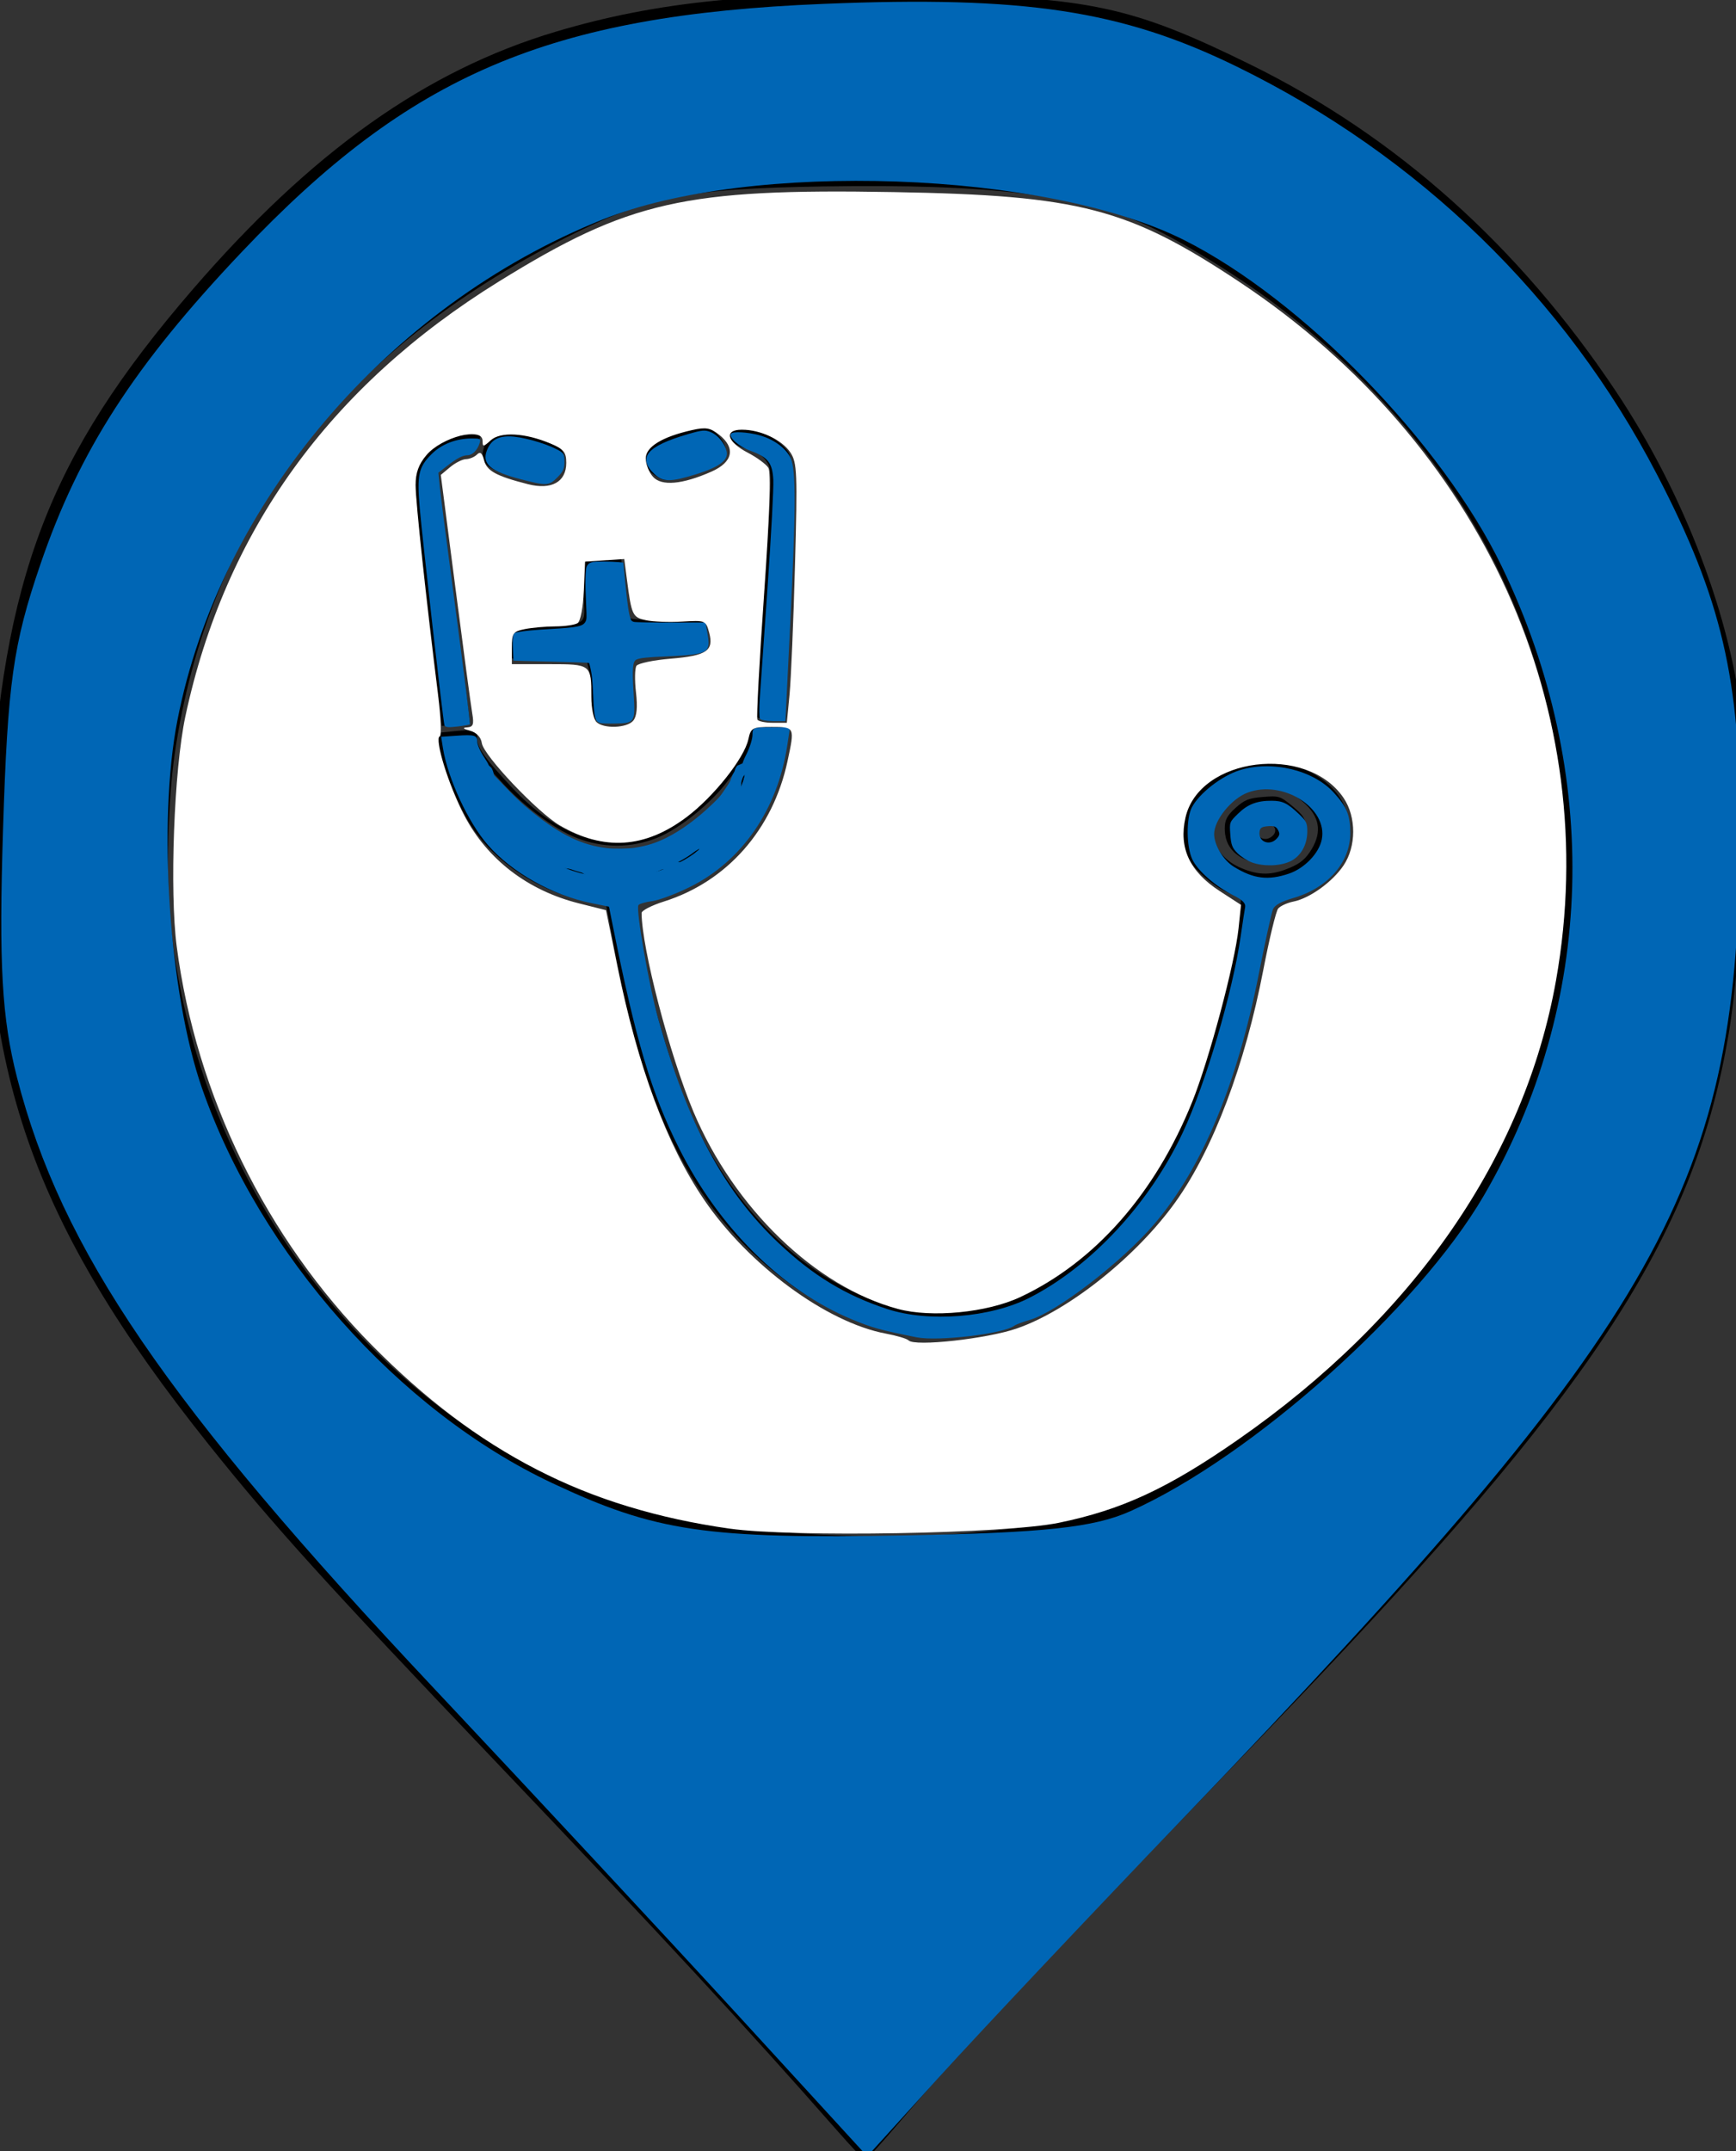 <?xml version="1.0" encoding="UTF-8" standalone="no"?>
<!-- Created with Inkscape (http://www.inkscape.org/) -->

<svg
   xmlns:dc="http://purl.org/dc/elements/1.1/"
   xmlns:cc="http://creativecommons.org/ns#"
   xmlns:rdf="http://www.w3.org/1999/02/22-rdf-syntax-ns#"
   xmlns:svg="http://www.w3.org/2000/svg"
   xmlns="http://www.w3.org/2000/svg"
   xmlns:sodipodi="http://sodipodi.sourceforge.net/DTD/sodipodi-0.dtd"
   xmlns:inkscape="http://www.inkscape.org/namespaces/inkscape"
   width="111.042mm"
   height="137.526mm"
   viewBox="0 0 111.042 137.526"
   version="1.1"
   id="svg58"
   inkscape:version="0.92.3 (2405546, 2018-03-11)"
   sodipodi:docname="doctors.svg">
  <rect x="0" y="0" width="111.042" height="137.526" fill="#333333" stroke="none"/>
  <defs
     id="defs52" />
  <sodipodi:namedview
     id="base"
     pagecolor="#ffffff"
     bordercolor="#666666"
     borderopacity="1.0"
     inkscape:pageopacity="0.0"
     inkscape:pageshadow="2"
     inkscape:zoom="0.35"
     inkscape:cx="371.23002"
     inkscape:cy="493.27998"
     inkscape:document-units="mm"
     inkscape:current-layer="layer1"
     showgrid="false"
     inkscape:window-width="1859"
     inkscape:window-height="1025"
     inkscape:window-x="61"
     inkscape:window-y="27"
     inkscape:window-maximized="1"
     fit-margin-top="0"
     fit-margin-left="0"
     fit-margin-right="0"
     fit-margin-bottom="0" />
  <g
     inkscape:label="Layer 1"
     inkscape:groupmode="layer"
     id="layer1"
     transform="translate(-51.916,-70.9)">
    <path
       style="fill:#000000;stroke-width:0.188"
       d="m 110.125,156.258 c -0.315,-0.039 -0.534,-0.124 -0.487,-0.188 0.047,-0.064 -0.254,-0.129 -0.669,-0.144 -1.318,-0.048 -4.331,-1.377 -6.293,-2.776 -6.19,-4.411 -9.582,-10.895 -11.556,-22.09 -0.223,-1.265 -0.427,-2.311 -0.452,-2.324 -0.026,-0.013 -0.579,-0.119 -1.231,-0.235 -2.928,-0.523 -5.928,-2.498 -7.437,-4.896 -0.883,-1.403 -1.775,-3.655 -1.958,-4.944 l -0.129,-0.909 1.089,-0.107 c 1.285,-0.126 1.444,-0.069 1.444,0.515 0,0.543 0.524,1.275 2.189,3.057 2.964,3.173 6.09,4.23 9.117,3.084 2.365,-0.895 5.775,-4.486 6.029,-6.349 l 0.105,-0.766 h 1.242 1.242 l -0.142,1.07 c -0.477,3.587 -2.353,6.785 -5.004,8.529 -1.36,0.895 -3.307,1.685 -4.169,1.693 -0.256,0.002 -0.465,0.062 -0.464,0.132 0.001,0.122 0.548,3.659 0.733,4.749 0.165,0.968 1.334,4.964 1.978,6.761 2.598,7.249 7.707,12.612 13.6,14.279 1.53,0.433 1.921,0.477 3.519,0.399 3.304,-0.162 5.516,-1.082 8.541,-3.552 4.945,-4.038 7.524,-9.037 9.711,-18.827 0.184,-0.825 0.62,-3.616 0.62,-3.971 0,-0.071 -0.349,-0.278 -0.776,-0.461 -1.034,-0.441 -2.226,-1.485 -2.661,-2.329 -0.441,-0.857 -0.44,-2.521 0.002,-3.374 1.495,-2.884 5.985,-3.622 8.782,-1.443 1.862,1.45 2.117,3.793 0.617,5.666 -0.68,0.849 -2.208,1.697 -3.389,1.88 -0.658,0.102 -0.684,0.139 -0.889,1.255 -0.24,1.305 -0.777,4.072 -1.087,5.6 -0.58,2.858 -2.169,7.177 -3.651,9.927 -1.464,2.716 -3.278,4.862 -5.931,7.017 -2.32,1.885 -4.222,3.009 -5.172,3.056 -0.278,0.014 -0.491,0.092 -0.472,0.175 0.036,0.155 -0.897,0.429 -2.607,0.768 -0.951,0.188 -2.743,0.221 -3.933,0.072 z M 94.13,126.279 c 1.4,-0.512 2.448,-1.255 3.343,-2.37 0.766,-0.955 2.044,-3.654 1.899,-4.012 -0.04,-0.1 -0.437,0.305 -0.881,0.9 -1.096,1.468 -3.086,3.076 -4.533,3.661 -1.655,0.67 -3.467,0.673 -5.165,0.008 -1.43,-0.559 -3.487,-2.101 -4.846,-3.631 -0.537,-0.605 -1.005,-1.03 -1.039,-0.945 -0.104,0.258 0.979,2.577 1.643,3.516 1.114,1.577 2.585,2.605 4.425,3.092 1.376,0.364 3.845,0.259 5.153,-0.22 z m 40.274,0.107 c 0.697,-0.291 1.044,-0.585 1.412,-1.2 0.678,-1.131 0.499,-2.109 -0.554,-3.022 -1.449,-1.256 -3.386,-1.261 -4.824,-0.013 -1.56,1.355 -1.117,3.432 0.91,4.261 1.122,0.459 1.906,0.452 3.056,-0.027 z m -2.676,-0.481 c -0.97,-0.359 -1.471,-1.053 -1.471,-2.037 0,-0.549 0.145,-0.826 0.685,-1.314 0.577,-0.52 0.856,-0.632 1.757,-0.704 1.03,-0.082 1.104,-0.059 1.902,0.601 0.703,0.581 0.83,0.795 0.83,1.399 0,0.75 -0.371,1.51 -0.922,1.888 -0.614,0.421 -1.888,0.498 -2.782,0.167 z m 1.612,-1.593 c 0.341,-0.34 0.056,-0.792 -0.501,-0.792 -0.551,0 -0.746,0.296 -0.477,0.727 0.223,0.359 0.654,0.387 0.978,0.065 z m -53.171,-7.012 c -3.9e-4,-0.015 -0.414,-3.551 -0.919,-7.86 -0.843,-7.194 -0.894,-7.9 -0.625,-8.65 0.465,-1.294 1.725,-2.087 3.318,-2.087 0.391,0 0.711,0.027 0.711,0.06 0,0.033 -0.102,0.303 -0.227,0.599 -0.167,0.396 -0.355,0.539 -0.708,0.539 -0.266,0 -0.779,0.246 -1.146,0.55 l -0.664,0.549 0.128,1.376 c 0.07,0.757 0.542,4.379 1.048,8.049 0.506,3.67 0.903,6.682 0.883,6.694 -0.061,0.035 -1.796,0.21 -1.797,0.181 z m 9.652,-0.668 c -0.069,-0.212 -0.126,-0.857 -0.128,-1.433 -0.001,-0.577 -0.06,-1.287 -0.131,-1.578 l -0.128,-0.53 -2.407,-0.048 -2.407,-0.048 -0.064,-0.837 c -0.035,-0.46 0.011,-0.9 0.105,-0.977 0.093,-0.077 0.96,-0.186 1.927,-0.244 3.023,-0.178 2.769,0.027 2.631,-2.135 -0.138,-2.168 -0.069,-2.273 1.439,-2.193 l 0.999,0.053 0.171,1.797 c 0.094,0.988 0.254,1.868 0.356,1.955 0.102,0.087 1.203,0.14 2.447,0.118 l 2.262,-0.04 0.141,0.688 c 0.226,1.105 0.045,1.325 -1.191,1.448 -0.595,0.059 -1.552,0.108 -2.127,0.109 -0.575,8.3e-4 -1.155,0.092 -1.289,0.203 -0.174,0.144 -0.206,0.714 -0.112,1.984 0.151,2.04 0.12,2.086 -1.41,2.09 -0.821,0.002 -0.977,-0.053 -1.084,-0.382 z m 10.423,-0.342 c -0.001,-0.306 0.241,-3.886 0.538,-7.957 0.532,-7.29 0.534,-7.409 0.148,-7.959 -0.268,-0.382 -0.658,-0.629 -1.234,-0.781 -0.54,-0.143 -0.926,-0.376 -1.077,-0.65 -0.328,-0.596 -0.346,-0.582 0.769,-0.582 1.112,0 2.063,0.425 2.806,1.253 0.603,0.672 0.644,2.3 0.243,9.557 -0.18,3.263 -0.328,6.324 -0.328,6.803 v 0.871 h -0.931 c -0.912,0 -0.931,-0.011 -0.934,-0.556 z M 84.847,101.388 c -1.804,-0.478 -2.291,-0.938 -1.977,-1.87 0.23,-0.683 0.69,-0.986 1.497,-0.986 0.712,0 2.843,0.633 3.312,0.985 0.805,0.602 0.011,2.286 -1.064,2.259 -0.187,-0.005 -0.982,-0.179 -1.767,-0.387 z m 8.923,-0.12 c -0.686,-0.446 -0.908,-1.251 -0.49,-1.778 0.308,-0.389 2.854,-1.301 3.631,-1.301 0.48,0 1.199,0.648 1.377,1.242 0.23,0.766 -0.301,1.215 -2.041,1.726 -1.857,0.545 -1.811,0.543 -2.476,0.111 z"
       id="path97"
       inkscape:connector-curvature="0" />
    <path
       style="fill:#000000;fill-opacity:1;stroke-width:0.189"
       d="m 105.431,207.073 c -5.836,-6.637 -11.003,-12.215 -21.92,-23.667 -10.847,-11.378 -14.098,-14.97 -18.251,-20.165 -11.292,-14.126 -14.823,-24.241 -13.991,-40.072 0.806,-15.322 3.803,-23.137 12.931,-33.717 7.638,-8.854 14.955,-14.05 23.275,-16.529 6.445,-1.92 12.8,-2.56 23.625,-2.378 10.489,0.176 13.242,0.769 20.789,4.478 9.328,4.584 17.167,11.586 23.378,20.882 4.4,6.585 7.447,14.61 8.108,21.356 0.431,4.393 -0.032,14.683 -0.888,19.745 -2.119,12.531 -8.195,22.064 -26.139,41.008 -1.621,1.712 -5.499,5.753 -8.617,8.981 -10.193,10.551 -14.712,15.391 -18.31,19.61 -1.13,1.325 -2.108,2.408 -2.172,2.406 -0.065,-0.002 -0.882,-0.874 -1.817,-1.937 z m 8.041,-38.134 c 8.625,-0.673 12.371,-2.161 20.023,-7.957 12.088,-9.155 18.521,-21.355 18.521,-35.123 0,-13.847 -6.621,-26.54 -18.521,-35.508 -2.41,-1.816 -5.995,-4.022 -8.142,-5.009 -4.327,-1.989 -10.113,-2.693 -20.741,-2.523 -8.745,0.14 -11.243,0.632 -16.413,3.231 -14.599,7.34 -22.981,18.386 -25.115,33.099 -0.413,2.845 -0.546,7.752 -0.286,10.489 1.444,15.169 10.567,28.666 23.979,35.472 3.738,1.897 7.575,2.929 13.173,3.543 4.55,0.499 9.448,0.602 13.522,0.285 z"
       id="path32"
       inkscape:connector-curvature="0" />
    <path
       style="fill:#0066b5;fill-opacity:1;stroke-width:2.857"
       d="M 374.194,753.87 C 357.116,735.234 324.072,699.729 300.763,674.968 236.117,606.297 210.661,569.035 200.022,527.509 c -3.672,-14.334 -4.407,-27.324 -3.383,-59.794 1.118,-35.436 2.432,-44.766 9.022,-64.028 9.38,-27.42 22.628,-47.961 48.576,-75.323 40.693,-42.909 74.121,-57.168 140.381,-59.881 48.632,-1.992 72.049,1.555 99.78,15.111 43.978,21.498 79.233,55.692 101.451,98.397 15.616,30.017 20.171,49.451 20.052,85.557 -0.285,86.216 -17.555,116.873 -134.467,238.709 -22.631,23.585 -49.032,51.569 -58.668,62.188 l -17.52,19.307 z m 94.503,-121.728 c 29.231,-13.022 69.497,-48.937 85.359,-76.137 26.927,-46.172 28.515,-101.811 4.334,-151.816 -14.395,-29.768 -48.079,-64.354 -76.676,-78.73 -33.3,-16.741 -104.776,-19.259 -140.371,-4.945 -52.018,20.918 -92.355,68.404 -102.607,120.79 -4.817,24.613 -2.054,65.87 5.946,88.809 13.964,40.039 47.446,77.771 84.483,95.207 24.914,11.728 37.139,13.538 85.405,12.64 33.407,-0.622 45.342,-1.905 54.126,-5.818 z"
       id="path15"
       inkscape:connector-curvature="0"
       transform="scale(0.265)" />
    <path
       style="fill:#0066b5;fill-opacity:1;stroke-width:0.714"
       d="m 417.188,590.178 c -8.762,-1.756 -10.842,-2.333 -15.658,-4.338 -16.922,-7.045 -32.123,-22.105 -41.777,-41.392 -6.638,-13.261 -10.378,-25.834 -15.929,-53.554 l -0.923,-4.611 -4.297,-0.87 c -9.4,-1.903 -19.136,-7.378 -24.963,-14.039 -4.708,-5.382 -9.647,-16.027 -10.81,-23.296 l -0.445,-2.783 3.655,-0.253 c 4.461,-0.309 5.075,-0.128 5.075,1.493 0,0.698 0.794,2.439 1.764,3.869 0.97,1.43 1.452,2.6 1.071,2.6 -1.288,0 -0.704,2.153 2.094,7.718 5.362,10.664 12.68,16.395 23.151,18.13 9.112,1.51 19.606,-1.186 25.828,-6.635 5.184,-4.539 12.404,-17.961 10.346,-19.232 -0.574,-0.355 -0.374,-1.359 0.681,-3.427 0.821,-1.609 1.493,-3.742 1.493,-4.74 0,-1.752 0.155,-1.814 4.528,-1.814 h 4.528 l -0.67,4.426 c -2.334,15.422 -10.915,27.871 -23.513,34.113 -3.317,1.644 -7.386,3.17 -9.041,3.392 -1.655,0.222 -3.169,0.662 -3.364,0.977 -0.659,1.066 2.563,19.541 4.786,27.449 7.157,25.452 15.838,41.606 29.062,54.081 8.363,7.889 16.185,12.633 26.248,15.918 9.992,3.262 24.909,2.069 34.331,-2.745 14.897,-7.611 29.016,-22.839 36.982,-39.886 5.547,-11.871 12.028,-33.85 13.967,-47.367 0.451,-3.143 0.931,-6.285 1.068,-6.982 0.174,-0.889 -0.639,-1.714 -2.725,-2.765 -4.435,-2.233 -8.704,-5.95 -10.02,-8.724 -1.454,-3.064 -1.519,-9.85 -0.12,-12.555 1.748,-3.38 7.162,-7.594 11.515,-8.963 7.835,-2.464 17.813,-0.073 22.82,5.468 3.103,3.435 3.903,5.422 3.903,9.698 0,7.106 -5.44,13.276 -13.829,15.684 -2.81,0.807 -4.393,1.684 -4.818,2.67 -0.348,0.807 -1.902,7.897 -3.454,15.754 -5.242,26.539 -13.654,46.644 -25.175,60.172 -7.737,9.085 -23.593,21.294 -30.053,23.141 -1.666,0.476 -3.372,1.122 -3.792,1.435 -2.592,1.933 -18.419,3.804 -23.522,2.781 z m 89.877,-111.884 c 3.736,-1.273 7.225,-4.909 7.887,-8.218 1.518,-7.59 -9.431,-14.51 -17.897,-11.311 -3.918,1.48 -8.082,6.627 -8.082,9.99 0,2.65 2.199,6.311 4.729,7.875 4.776,2.952 8.297,3.39 13.363,1.664 z"
       id="path17"
       inkscape:connector-curvature="0"
       transform="scale(0.265)" />
    <path
       style="fill:#0066b5;fill-opacity:1;stroke-width:0.179"
       d="m 340.829,441.987 c -1.316,-0.421 -1.502,-1.117 -1.733,-6.503 -0.092,-2.15 -0.252,-4.44 -0.356,-5.089 -0.228,-1.435 -0.535,-2.744 -0.684,-2.913 -0.06,-0.069 -4.166,-0.214 -9.124,-0.324 -4.958,-0.109 -9.033,-0.218 -9.057,-0.242 -0.024,-0.024 -0.097,-1.248 -0.164,-2.72 -0.086,-1.901 -0.059,-2.866 0.094,-3.329 0.197,-0.596 0.292,-0.666 1.142,-0.834 1.385,-0.274 3.922,-0.513 7.713,-0.729 6.684,-0.379 7.985,-0.654 8.584,-1.812 0.274,-0.531 0.289,-0.93 0.147,-3.9 -0.267,-5.558 -0.214,-8.743 0.156,-9.422 0.559,-1.023 1.145,-1.194 3.97,-1.162 1.375,0.015 3.024,0.078 3.664,0.139 l 1.164,0.111 0.493,4.941 c 0.501,5.023 0.829,7.286 1.238,8.524 0.185,0.562 0.343,0.721 0.852,0.858 0.351,0.095 4.273,0.166 8.946,0.162 l 8.321,-0.006 0.385,2.077 c 0.453,2.445 0.476,3.207 0.122,4.054 -0.546,1.307 -2.62,1.726 -10.095,2.04 -4.504,0.189 -6.234,0.374 -7.063,0.751 -0.917,0.418 -1.08,2.201 -0.716,7.829 0.478,7.389 0.394,7.529 -4.542,7.611 -1.621,0.027 -3.176,-0.025 -3.457,-0.114 z"
       id="path19"
       inkscape:connector-curvature="0"
       transform="scale(0.265)" />
    <path
       style="fill:#0066b5;fill-opacity:1;stroke-width:0.505"
       d="m 379.346,440.952 c -0.191,-0.309 -0.204,-2.639 -0.029,-5.177 0.175,-2.538 1.019,-14.615 1.876,-26.838 0.857,-12.223 1.475,-23.746 1.373,-25.608 -0.227,-4.155 -1.279,-5.486 -5.572,-7.051 -2.787,-1.016 -5.374,-3.353 -4.585,-4.142 0.539,-0.539 3.825,-0.36 6.597,0.359 3.563,0.924 6.644,3.158 7.768,5.631 1.285,2.828 1.249,12.097 -0.158,40.534 l -1.131,22.855 h -2.896 c -1.593,0 -3.052,-0.253 -3.244,-0.562 z"
       id="path23"
       inkscape:connector-curvature="0"
       transform="scale(0.265)" />
    <path
       style="fill:#0066b5;fill-opacity:1;stroke-width:0.505"
       d="m 303.174,442.466 c -0.318,-1.037 -5.275,-44.595 -5.942,-52.217 -0.712,-8.127 -0.308,-9.998 2.838,-13.143 2.42,-2.42 5.917,-3.777 9.737,-3.777 2.063,0 2.191,0.078 1.869,1.136 -0.499,1.637 -1.748,2.904 -2.864,2.904 -1.223,0 -2.655,0.751 -5.126,2.689 l -1.955,1.532 0.319,3.319 c 0.176,1.825 1.932,15.435 3.903,30.244 1.971,14.809 3.491,27.018 3.377,27.132 -0.114,0.114 -1.497,0.358 -3.075,0.544 -2.224,0.261 -2.916,0.18 -3.082,-0.363 z"
       id="path25"
       inkscape:connector-curvature="0"
       transform="scale(0.265)" />
    <path
       style="fill:#0066b5;fill-opacity:1;stroke-width:0.505"
       d="m 321.647,383.175 c -7.305,-1.888 -9.46,-3.697 -8.237,-6.914 0.921,-2.423 2.517,-3.438 5.404,-3.438 2.782,0 8.287,1.489 11.448,3.098 1.722,0.876 1.894,1.151 1.894,3.024 0,1.67 -0.326,2.386 -1.717,3.778 -2.034,2.034 -2.567,2.061 -8.793,0.453 z"
       id="path27"
       inkscape:connector-curvature="0"
       transform="scale(0.265)" />
    <path
       style="fill:#0066b5;fill-opacity:1;stroke-width:0.505"
       d="m 353.957,381.992 c -4.303,-4.02 -2.008,-6.786 8.069,-9.727 3.365,-0.982 4.061,-1.042 5.443,-0.469 1.732,0.717 3.333,2.65 3.828,4.622 0.523,2.085 -1.69,3.766 -7.248,5.503 -6.196,1.937 -8.08,1.95 -10.091,0.071 z"
       id="path29"
       inkscape:connector-curvature="0"
       transform="scale(0.265)" />
    <path
       style="fill:#0066b5;fill-opacity:1;stroke-width:0.505"
       d="m 498.114,475.614 c -1.09,-0.388 -2.665,-1.39 -3.502,-2.226 -1.27,-1.27 -1.556,-2.014 -1.738,-4.521 -0.215,-2.969 -0.195,-3.022 1.911,-5.065 2.313,-2.245 4.556,-3.097 8.087,-3.074 2.655,0.018 3.789,0.57 6.555,3.191 1.779,1.686 2.031,2.203 2.031,4.175 0,3.309 -1.617,6.116 -4.197,7.288 -2.495,1.133 -6.349,1.231 -9.149,0.233 z m 5.984,-5.774 c 0.709,-0.783 0.766,-1.175 0.298,-2.049 -0.459,-0.858 -0.962,-1.049 -2.439,-0.926 -1.502,0.125 -1.893,0.379 -2.026,1.319 -0.347,2.445 2.449,3.555 4.168,1.656 z"
       id="path31"
       inkscape:connector-curvature="0"
       transform="scale(0.265)" />
    <path
       style="fill:#0066b5;fill-opacity:1;stroke-width:0.089"
       d="m 341.567,478.811 c -3.841,-0.212 -7.041,-1.024 -10.563,-2.678 -4.288,-2.014 -8.292,-5.405 -11.223,-9.503 -1.9,-2.657 -5.058,-8.884 -6.081,-11.992 -0.315,-0.958 -0.367,-1.306 -0.21,-1.404 0.175,-0.108 1.035,0.653 2.637,2.333 4.25,4.459 5.675,5.815 8.431,8.022 6.793,5.443 11.891,7.88 17.946,8.58 1.606,0.186 5.156,0.137 6.562,-0.09 3.071,-0.496 5.218,-1.176 7.768,-2.46 3.608,-1.817 7.423,-4.624 11.082,-8.153 1.823,-1.758 2.815,-2.888 5.035,-5.731 0.932,-1.194 2.232,-2.543 2.451,-2.543 0.145,0 0.157,0.062 0.117,0.562 -0.157,1.962 -3.556,9.231 -6.104,13.054 -1.663,2.496 -3.915,4.817 -6.464,6.663 -2.629,1.904 -6.331,3.656 -9.196,4.353 -3.529,0.858 -7.989,1.219 -12.188,0.987 z"
       id="path35"
       inkscape:connector-curvature="0"
       transform="scale(0.265)" />
    <path
       style="fill:#0066b5;fill-opacity:1;stroke-width:0.265"
       id="path37"
       d="m 83.224,119.854 c 0.028,0.092 0.063,0.182 0.087,0.276 0.022,0.07 0.059,0.134 0.087,0.202 0.016,0.059 0.049,0.109 0.081,0.161 0.05,0.089 0.093,0.182 0.132,0.276 0.032,0.077 0.048,0.159 0.064,0.241 0.009,0.033 0.006,0.068 0.015,0.101 0.011,0.039 0.036,0.075 0.056,0.11 0.047,0.072 0.091,0.147 0.137,0.22 0.035,0.064 0.077,0.122 0.118,0.183 0.066,0.1 0.141,0.194 0.209,0.292 0.073,0.103 0.144,0.207 0.207,0.317 0.029,0.071 0.063,0.14 0.102,0.207 0.063,0.098 0.128,0.193 0.181,0.296 0.036,0.082 0.083,0.158 0.135,0.231 0.075,0.094 0.153,0.185 0.22,0.285 0.062,0.081 0.107,0.175 0.168,0.257 0.036,0.048 0.074,0.088 0.114,0.133 0.098,0.108 0.227,0.177 0.345,0.26 0.147,0.101 0.272,0.228 0.395,0.356 0.129,0.141 0.258,0.282 0.392,0.419 0.088,0.086 0.17,0.179 0.238,0.282 0.043,0.058 0.095,0.105 0.154,0.146 0.079,0.054 0.143,0.126 0.213,0.19 0.053,0.047 0.118,0.079 0.177,0.118 0.043,0.028 0.084,0.057 0.126,0.086 0.08,0.049 0.156,0.106 0.244,0.139 0.04,0.015 0.067,0.019 0.109,0.027 0.019,0.002 0.038,0.003 0.057,0.007 0.022,0.004 0.119,0.032 0.138,0.037 0.083,0.023 0.166,0.046 0.249,0.072 0.143,0.044 0.28,0.107 0.427,0.137 0.206,0.017 0.407,0.061 0.61,0.097 0.173,0.026 0.34,0.073 0.499,0.145 0.107,0.051 0.2,0.127 0.301,0.188 0.108,0.052 0.202,0.128 0.305,0.188 0.09,0.035 0.188,0.045 0.284,0.054 0.091,0.014 0.184,0.018 0.274,0.035 0.014,0.003 0.106,0.026 0.123,0.03 0.104,0.032 0.213,0.034 0.321,0.039 0.191,0.009 0.382,0.013 0.573,0.025 0.127,0.01 0.255,0.017 0.383,0.02 0.023,-0.002 0.047,-0.003 0.07,-0.006 0.065,-0.008 0.129,-0.021 0.194,-0.03 0.13,-0.02 0.258,-0.038 0.386,-0.065 0.11,-0.022 0.221,-0.055 0.319,-0.111 0.015,-0.008 0.056,-0.036 0.042,-0.027 -0.233,0.149 -0.467,0.299 -0.7,0.448 -0.006,0.008 -0.007,0.023 -0.017,0.025 -0.029,0.005 -0.058,-0.005 -0.088,-0.006 -0.045,-0.002 -0.09,-0.003 -0.135,-0.003 -0.184,-0.002 -0.366,0.008 -0.55,0.019 -0.243,0.015 -0.485,0.037 -0.728,0.055 -0.089,0.007 -0.15,0.015 -0.208,-0.062 -0.021,-0.046 -0.034,-0.092 -0.016,-0.143 0.02,-0.056 0.064,-0.094 0.115,-0.123 0.277,-0.153 0.559,-0.298 0.838,-0.447 0.413,-0.11 0.839,-0.155 1.263,-0.196 0.314,-0.03 0.628,-0.046 0.943,-0.052 0.253,-0.003 0.506,3e-5 0.759,-3e-5 0.227,-10e-4 0.455,-0.002 0.682,-0.003 0.148,0.005 0.297,0.013 0.445,0.016 0.065,-0.006 0.142,0.014 0.206,-0.003 0.015,-0.004 0.028,-0.012 0.043,-0.018 0.017,-0.008 0.035,-0.016 0.052,-0.024 0.019,-0.009 0.039,-0.017 0.057,-0.027 0.02,-0.011 0.079,-0.047 0.059,-0.036 -1.142,0.65 -0.765,0.452 -0.523,0.29 0.18,-0.134 0.288,-0.338 0.408,-0.523 0.063,-0.092 0.126,-0.185 0.204,-0.265 0.065,-0.067 0.14,-0.124 0.214,-0.182 0.18,-0.135 0.311,-0.317 0.431,-0.505 0.118,-0.197 0.213,-0.406 0.319,-0.609 0.097,-0.177 0.218,-0.34 0.333,-0.506 0.151,-0.206 0.29,-0.421 0.45,-0.62 0.038,-0.047 0.077,-0.092 0.116,-0.138 0.149,-0.176 0.314,-0.34 0.456,-0.522 0.082,-0.105 0.095,-0.13 0.166,-0.238 0.113,-0.178 0.204,-0.368 0.291,-0.56 0.052,-0.117 0.099,-0.236 0.153,-0.352 0.055,-0.128 0.103,-0.259 0.145,-0.392 0.032,-0.123 0.068,-0.245 0.09,-0.37 0.012,-0.057 0.01,-0.115 0.002,-0.172 -0.003,-0.026 -0.012,-0.054 -0.008,-0.081 -5.3e-4,-0.001 -7.94e-4,-0.006 -0.002,-0.004 -0.001,0.002 0.001,0.004 5.29e-4,0.006 -0.003,0.01 -0.017,0.012 -0.025,0.012 -0.019,0.007 -0.051,-0.004 -0.068,0.002 -0.007,0.002 -0.012,0.008 -0.017,0.013 -0.23,0.163 -0.572,0.331 0.605,-0.341 0.014,-0.008 -0.027,0.017 -0.04,0.025 -0.038,0.026 -0.035,0.025 -0.069,0.054 -0.108,0.113 -0.197,0.244 -0.292,0.368 -0.081,0.109 -0.173,0.208 -0.251,0.319 -0.04,0.056 -0.056,0.119 -0.062,0.186 -0.003,0.068 -0.002,0.137 -0.002,0.205 0.001,0.078 -0.006,0.155 -0.015,0.232 -0.018,0.095 -0.071,0.178 -0.108,0.267 -0.046,0.116 -0.1,0.228 -0.153,0.341 -0.053,0.097 -0.107,0.193 -0.151,0.294 -0.047,0.107 -0.108,0.207 -0.166,0.308 -0.065,0.108 -0.147,0.206 -0.229,0.302 -0.067,0.08 -0.141,0.155 -0.203,0.239 -0.007,0.011 -0.014,0.021 -0.02,0.032 -0.019,0.033 -0.028,0.07 -0.047,0.104 -0.015,0.027 -0.058,0.095 -0.072,0.119 -0.076,0.123 -0.147,0.249 -0.21,0.38 -0.044,0.089 -0.075,0.184 -0.113,0.276 -0.04,0.091 -0.102,0.17 -0.159,0.251 -0.055,0.081 -0.111,0.16 -0.158,0.246 -0.054,0.09 -0.13,0.165 -0.201,0.241 -0.089,0.096 -0.196,0.173 -0.3,0.251 -0.312,0.223 -0.63,0.445 -1.002,0.546 -0.047,0.027 -0.096,0.049 -0.143,0.075 -0.017,0.01 -0.068,0.04 -0.051,0.03 0.66,-0.378 0.865,-0.515 0.598,-0.338 -0.115,0.074 -0.226,0.153 -0.342,0.226 -0.335,0.214 -0.665,0.444 -1.03,0.606 -0.054,0.03 -0.117,0.03 -0.174,0.049 -0.026,0.009 -0.057,0.027 -0.081,0.04 -0.06,0.026 -0.118,0.06 -0.18,0.08 -0.031,0.01 -0.078,0.018 -0.11,0.024 -0.068,0.015 -0.14,0.018 -0.207,0.037 -0.033,0.009 -0.064,0.023 -0.096,0.035 -0.017,0.006 -0.034,0.011 -0.051,0.017 -0.017,0.006 -0.033,0.014 -0.05,0.02 -0.078,0.025 -0.159,0.034 -0.24,0.042 -0.109,0.004 -0.217,0.014 -0.325,0.026 -0.024,0.008 -0.051,2.6e-4 -0.075,0.007 -0.027,0.007 -0.051,0.023 -0.077,0.034 -0.04,0.016 -0.05,0.019 -0.09,0.032 -0.07,0.025 -0.144,0.03 -0.217,0.033 -0.011,0.002 -0.022,5.3e-4 -0.032,0.005 -0.01,0.005 -0.034,0.027 -0.025,0.022 0.231,-0.129 0.46,-0.262 0.691,-0.393 0.01,-0.006 -0.02,0.011 -0.03,0.018 -0.021,0.015 -0.038,0.031 -0.057,0.048 -0.06,0.062 -0.126,0.117 -0.191,0.173 -0.004,0.002 -0.009,0.005 -0.013,0.005 -0.002,-1.7e-4 -0.004,-0.005 -0.002,-0.006 0.011,-0.007 0.026,0.002 0.039,0.004 0.03,0.005 0.032,0.004 0.062,0.007 0.069,0.003 0.138,0.002 0.207,0.001 0.045,-8e-5 0.091,-7.9e-4 0.136,-0.001 0.01,-1e-4 0.02,0.001 0.029,-2.7e-4 0.011,-0.002 0.021,-0.007 0.031,-0.01 0.092,-0.033 0.18,-0.077 0.266,-0.122 0.141,-0.06 0.286,-0.108 0.428,-0.165 0.026,-0.012 0.053,-0.023 0.079,-0.036 0.026,-0.013 0.052,-0.026 0.078,-0.039 0.027,-0.013 0.105,-0.056 0.079,-0.041 -1.132,0.657 -0.719,0.433 -0.49,0.266 0.298,-0.255 0.638,-0.407 0.988,-0.607 0.082,-0.029 0.165,-0.055 0.241,-0.1 0.251,-0.129 0.573,-0.324 -0.598,0.347 -0.016,0.009 0.032,-0.019 0.048,-0.029 0.043,-0.027 0.053,-0.034 0.097,-0.062 0.088,-0.065 0.185,-0.117 0.274,-0.181 0.09,-0.069 0.17,-0.151 0.253,-0.228 0.131,-0.111 0.249,-0.236 0.368,-0.359 0.084,-0.09 0.183,-0.162 0.28,-0.237 0.07,-0.057 0.143,-0.109 0.217,-0.159 0.62,0.676 0.501,-0.347 0.784,-0.449 0.013,-0.005 0.028,-0.006 0.042,-0.01 0.045,-0.013 0.086,-0.023 0.132,-0.032 0.014,-0.002 0.029,-0.003 0.043,-0.007 0.024,-0.006 0.047,-0.021 0.068,-0.033 0.011,-0.006 0.044,-0.026 0.033,-0.019 -0.65,0.372 -0.914,0.527 -0.654,0.374 0.144,-0.081 0.282,-0.169 0.414,-0.269 0,0 0.762,-0.305 0.762,-0.305 v 0 c -0.05,0.04 -0.096,0.077 -0.148,0.114 -0.068,0.049 -0.139,0.09 -0.21,0.135 -0.012,0.008 -0.024,0.016 -0.036,0.025 -0.307,0.175 -0.585,0.429 -0.937,0.491 -0.043,0.011 -0.086,0.023 -0.127,0.041 -0.251,0.112 -0.613,0.511 0.612,-0.358 -0.079,0.044 -0.153,0.098 -0.225,0.152 -0.097,0.075 -0.198,0.146 -0.29,0.228 -0.056,0.059 -0.115,0.114 -0.172,0.171 -0.012,0.012 -0.121,0.126 -0.133,0.138 -0.02,0.019 -0.041,0.037 -0.062,0.056 -0.116,0.101 0.004,-0.006 -0.098,0.092 -0.058,0.056 -0.022,0.014 -0.075,0.071 -0.011,0.012 -0.021,0.026 -0.033,0.038 -0.012,0.011 -0.025,0.02 -0.038,0.029 -0.023,0.019 -0.057,0.049 -0.081,0.065 -0.063,0.043 -0.135,0.073 -0.194,0.122 -0.311,0.213 -0.637,0.403 -0.975,0.57 -0.079,0.033 -0.162,0.058 -0.238,0.098 0.224,-0.129 0.447,-0.258 0.671,-0.388 0.014,-0.008 -0.029,0.016 -0.043,0.024 -0.052,0.029 -0.098,0.061 -0.145,0.098 -0.019,0.015 -0.037,0.03 -0.056,0.045 -0.343,0.284 -0.75,0.485 -1.157,0.662 -0.145,0.056 -0.292,0.106 -0.43,0.177 -0.092,0.045 -0.186,0.091 -0.288,0.106 -0.068,0.002 -0.136,8e-4 -0.205,0.002 -0.072,-2.6e-4 -0.145,5.3e-4 -0.216,-0.012 -0.07,-0.017 -0.149,-0.043 -0.17,-0.123 -0.004,-0.015 -5.29e-4,-0.032 -5.29e-4,-0.048 0.021,-0.024 0.037,-0.045 0.062,-0.065 0.011,-0.009 0.025,-0.015 0.037,-0.024 0.034,-0.025 0.057,-0.061 0.091,-0.086 0.237,-0.254 0.55,-0.502 0.903,-0.519 0.068,-0.007 0.135,-0.022 0.199,-0.047 0.045,-0.016 0.091,-0.036 0.138,-0.046 0.038,-0.008 0.078,-0.006 0.116,-0.011 0.106,-0.009 0.212,-0.012 0.318,-0.025 0.115,-0.018 0.225,-0.053 0.334,-0.093 0.1,-0.03 0.203,-0.042 0.305,-0.065 0.098,-0.029 0.189,-0.074 0.282,-0.117 0.084,-0.031 0.173,-0.045 0.252,-0.09 0.267,-0.147 0.107,-0.059 -0.615,0.359 -0.018,0.011 0.036,-0.021 0.054,-0.033 0.057,-0.036 0.111,-0.079 0.17,-0.113 0.116,-0.072 0.229,-0.148 0.343,-0.223 0.295,-0.206 0.065,-0.047 0.819,-0.485 0.049,-0.029 0.103,-0.056 0.156,-0.076 0.017,-0.007 0.034,-0.011 0.051,-0.017 0.035,-0.012 0.056,-0.018 0.09,-0.033 0.015,-0.007 0.06,-0.03 0.045,-0.022 -1.181,0.695 -0.808,0.478 -0.561,0.323 0.103,-0.075 0.206,-0.151 0.302,-0.236 0.069,-0.073 0.139,-0.147 0.204,-0.223 0.026,-0.041 0.044,-0.086 0.071,-0.126 0.028,-0.042 0.064,-0.08 0.086,-0.127 0.057,-0.077 0.114,-0.154 0.165,-0.236 0.021,-0.04 0.032,-0.078 0.048,-0.12 0.021,-0.055 0.051,-0.106 0.072,-0.161 0.064,-0.132 0.128,-0.263 0.206,-0.387 0.051,-0.081 0.101,-0.161 0.13,-0.253 0.057,-0.092 0.13,-0.171 0.204,-0.25 0.026,-0.031 0.054,-0.06 0.08,-0.091 0.028,-0.034 0.052,-0.071 0.081,-0.104 0.013,-0.015 0.029,-0.028 0.042,-0.044 0.013,-0.016 0.023,-0.034 0.035,-0.051 0.035,-0.056 0.071,-0.113 0.1,-0.172 0.008,-0.016 0.014,-0.034 0.022,-0.05 0.013,-0.025 0.03,-0.047 0.043,-0.072 0.042,-0.105 0.094,-0.206 0.154,-0.302 0.059,-0.106 0.105,-0.219 0.15,-0.331 0.018,-0.047 0.037,-0.093 0.059,-0.138 0.013,-0.027 0.03,-0.052 0.042,-0.08 0.004,-0.01 0.006,-0.021 0.01,-0.032 0.018,-0.071 0.022,-0.147 0.023,-0.219 -0.001,-0.07 -0.003,-0.139 -0.002,-0.209 0.003,-0.079 0.007,-0.158 0.049,-0.228 0.073,-0.121 0.174,-0.221 0.261,-0.331 0.096,-0.12 0.184,-0.246 0.273,-0.371 0.03,-0.036 0.062,-0.073 0.103,-0.098 0.106,-0.063 0.55,-0.387 0.842,-0.471 0.035,0.001 0.071,-8e-4 0.106,0.006 0.038,0.01 0.066,0.036 0.08,0.073 0.01,0.029 0.007,0.06 0.011,0.09 0.008,0.067 0.012,0.134 -0.002,0.2 -0.022,0.129 -0.057,0.255 -0.091,0.381 -0.037,0.136 -0.088,0.268 -0.136,0.4 -0.051,0.12 -0.109,0.236 -0.157,0.356 -0.095,0.196 -0.192,0.392 -0.305,0.579 -0.068,0.105 -0.093,0.147 -0.17,0.249 -0.141,0.185 -0.308,0.349 -0.46,0.525 -0.098,0.113 -0.135,0.151 -0.223,0.27 -0.114,0.153 -0.216,0.316 -0.326,0.472 -0.113,0.163 -0.229,0.325 -0.33,0.496 -0.119,0.202 -0.215,0.416 -0.333,0.619 -0.112,0.191 -0.231,0.383 -0.404,0.526 -0.075,0.056 -0.152,0.112 -0.223,0.173 -0.085,0.074 -0.152,0.163 -0.216,0.254 -0.097,0.143 -0.046,0.065 -0.138,0.213 -0.057,0.092 -0.113,0.189 -0.184,0.272 -0.018,0.021 -0.038,0.038 -0.057,0.058 -0.049,0.037 -0.067,0.052 -0.121,0.084 -0.282,0.166 -0.614,0.415 -0.955,0.523 -0.087,0.011 -0.175,0.007 -0.263,0.001 -0.143,-0.009 -0.286,-0.021 -0.429,-0.023 -0.224,-10e-4 -0.449,-0.002 -0.673,-0.004 -0.253,-7.9e-4 -0.507,8e-4 -0.76,0.003 -0.306,0.004 -0.611,0.013 -0.916,0.04 -0.427,0.04 -0.859,0.084 -1.267,0.224 0.185,-0.114 0.372,-0.225 0.556,-0.342 0.024,-0.015 -0.051,0.024 -0.076,0.037 -0.036,0.019 -0.076,0.031 -0.067,0.078 7.94e-4,0.005 0.003,0.009 0.005,0.013 0.038,0.023 0.112,-0.002 0.153,0.006 0.231,-0.005 0.461,-0.015 0.692,-0.029 0.189,-0.011 0.378,-0.022 0.567,-0.025 0.021,-2.6e-4 0.221,-0.006 0.26,0.005 0.027,0.008 0.048,0.03 0.072,0.045 -0.505,0.351 -0.572,0.498 -1.048,0.582 -0.358,0.062 0.134,-0.022 -0.254,0.042 -0.14,0.023 -0.28,0.057 -0.423,0.058 -0.126,-0.004 -0.252,-0.016 -0.377,-0.028 -0.191,-0.013 -0.382,-0.019 -0.574,-0.022 -0.114,-0.003 -0.227,-0.011 -0.336,-0.049 -0.128,-0.032 -0.259,-0.044 -0.39,-0.056 -0.107,-0.012 -0.216,-0.025 -0.309,-0.083 -0.098,-0.067 -0.194,-0.136 -0.3,-0.19 -0.099,-0.06 -0.191,-0.131 -0.297,-0.178 -0.149,-0.067 -0.304,-0.116 -0.466,-0.143 -0.12,-0.021 -0.152,-0.029 -0.274,-0.044 -0.096,-0.012 -0.193,-0.016 -0.289,-0.03 -0.023,-0.003 -0.047,-0.009 -0.07,-0.013 -0.144,-0.039 -0.279,-0.106 -0.423,-0.146 -0.148,-0.043 -0.298,-0.08 -0.45,-0.108 -0.051,-0.015 -0.07,-0.019 -0.119,-0.042 -0.086,-0.041 -0.162,-0.102 -0.244,-0.15 -0.108,-0.068 -0.222,-0.127 -0.32,-0.209 -0.068,-0.063 -0.128,-0.134 -0.209,-0.181 -0.065,-0.049 -0.124,-0.105 -0.17,-0.173 -0.06,-0.101 -0.134,-0.192 -0.218,-0.275 -0.131,-0.138 -0.253,-0.284 -0.386,-0.421 -0.123,-0.123 -0.249,-0.242 -0.395,-0.337 -0.125,-0.083 -0.252,-0.165 -0.351,-0.28 -0.06,-0.068 -0.123,-0.136 -0.174,-0.211 -0.026,-0.039 -0.041,-0.085 -0.073,-0.121 -0.015,-0.021 -0.03,-0.042 -0.046,-0.063 -0.07,-0.098 -0.149,-0.187 -0.227,-0.279 -0.056,-0.076 -0.102,-0.157 -0.137,-0.245 -0.051,-0.102 -0.117,-0.194 -0.182,-0.288 -0.042,-0.067 -0.08,-0.136 -0.104,-0.211 -0.055,-0.11 -0.12,-0.214 -0.193,-0.313 -0.07,-0.099 -0.148,-0.19 -0.221,-0.286 -0.042,-0.061 -0.079,-0.124 -0.119,-0.187 -0.045,-0.074 -0.086,-0.15 -0.133,-0.223 -0.047,-0.077 -0.088,-0.142 -0.09,-0.235 -0.012,-0.077 -0.027,-0.154 -0.051,-0.228 -0.035,-0.09 -0.078,-0.177 -0.127,-0.26 -0.038,-0.055 -0.078,-0.107 -0.092,-0.174 -0.027,-0.073 -0.067,-0.139 -0.089,-0.214 -0.02,-0.091 -0.049,-0.18 -0.089,-0.263 0,0 0.736,-0.409 0.736,-0.409 z"
       inkscape:connector-curvature="0" />
    <path
       style="fill:#0066b5;fill-opacity:1;stroke-width:0.265"
       id="path39"
       d="m 99.848,119.514 c -0.056,0.069 -0.113,0.137 -0.151,0.218 -0.024,0.076 -0.05,0.149 -0.086,0.221 -0.041,0.073 -0.087,0.144 -0.117,0.223 -0.03,0.09 -0.073,0.176 -0.104,0.266 -0.035,0.108 -0.1,0.202 -0.156,0.299 -0.089,0.136 -0.182,0.27 -0.274,0.403 -0.079,0.12 -0.166,0.234 -0.237,0.359 -0.078,0.15 -0.174,0.289 -0.268,0.428 -0.187,0.272 -0.283,0.587 -0.383,0.897 -0.108,0.336 -0.212,0.673 -0.328,1.006 -0.071,0.217 -0.159,0.427 -0.239,0.64 -0.062,0.15 -0.117,0.303 -0.16,0.46 -0.021,0.079 -0.033,0.16 -0.04,0.242 0,0 -0.749,0.374 -0.749,0.374 v 0 c 0.007,-0.088 0.021,-0.175 0.044,-0.26 0.042,-0.16 0.097,-0.317 0.161,-0.47 0.086,-0.217 0.184,-0.429 0.262,-0.649 0.122,-0.332 0.23,-0.668 0.334,-1.006 0.1,-0.311 0.185,-0.631 0.361,-0.909 0.084,-0.136 0.172,-0.269 0.245,-0.412 0.07,-0.132 0.165,-0.247 0.246,-0.373 0.09,-0.13 0.177,-0.261 0.265,-0.391 0.054,-0.094 0.119,-0.182 0.162,-0.282 0.027,-0.09 0.067,-0.175 0.1,-0.263 0.022,-0.088 0.066,-0.166 0.117,-0.241 0.01,-0.017 0.037,-0.064 0.046,-0.084 0.018,-0.04 0.024,-0.085 0.039,-0.127 0.031,-0.088 0.078,-0.165 0.139,-0.236 0,0 0.772,-0.333 0.772,-0.333 z"
       inkscape:connector-curvature="0" />
    <path
       style="fill:#0066b5;fill-opacity:1;stroke-width:0.265"
       id="path41"
       d="m 82.918,119.52 c 0.038,0.068 0.078,0.136 0.125,0.198 0.044,0.06 0.099,0.106 0.159,0.149 0.058,0.047 0.121,0.086 0.166,0.146 0.027,0.051 0.047,0.106 0.071,0.159 0.024,0.055 0.035,0.115 0.052,0.173 0.022,0.06 0.025,0.123 0.037,0.185 0.034,0.089 0.048,0.184 0.062,0.278 0.014,0.103 0.024,0.207 0.031,0.311 0.005,0.087 0.046,0.165 0.077,0.244 0.03,0.067 0.042,0.139 0.066,0.208 0.01,0.028 0.022,0.055 0.033,0.082 0.018,0.051 0.05,0.099 0.061,0.152 0.006,0.031 0.01,0.062 0.015,0.093 0,0 -0.721,0.39 -0.721,0.39 v 0 c -0.027,-0.076 -0.048,-0.155 -0.083,-0.229 -0.012,-0.03 -0.026,-0.059 -0.036,-0.09 -0.022,-0.066 -0.029,-0.138 -0.061,-0.201 -0.035,-0.088 -0.083,-0.172 -0.095,-0.267 -7.94e-4,-0.102 -0.004,-0.204 -0.019,-0.305 -0.015,-0.09 -0.028,-0.182 -0.067,-0.266 -0.018,-0.06 -0.013,-0.123 -0.034,-0.183 -0.017,-0.054 -0.032,-0.109 -0.049,-0.163 -0.021,-0.047 -0.043,-0.094 -0.062,-0.141 -0.04,-0.053 -0.1,-0.086 -0.151,-0.127 -0.064,-0.049 -0.12,-0.106 -0.169,-0.17 -0.051,-0.067 -0.091,-0.14 -0.139,-0.209 0,0 0.732,-0.417 0.732,-0.417 z"
       inkscape:connector-curvature="0" />
    <path
       style="fill:#ffffff;fill-opacity:1;stroke-width:1.01"
       d="m 371.983,636.322 c -34.536,-4.909 -60.732,-18.349 -86.368,-44.308 -25.515,-25.837 -42.308,-60.126 -47.041,-96.05 -1.761,-13.368 -0.664,-42.742 2.074,-55.562 9.544,-44.673 34.762,-79.631 75.722,-104.968 31.363,-19.4 44.804,-22.438 95.317,-21.545 44.807,0.793 56.547,3.849 83.475,21.734 58.644,38.949 87.862,103.414 76.336,168.418 -7.566,42.669 -34.348,81.328 -76.781,110.836 -16.933,11.775 -28.071,16.934 -43.291,20.052 -12.927,2.648 -64.275,3.548 -79.443,1.392 z m 69.382,-48.292 c 12.54,-4.329 28.928,-17.405 38.333,-30.584 9.041,-12.67 16.717,-32.972 21.146,-55.929 1.447,-7.5 3.057,-14.15 3.578,-14.778 0.521,-0.628 2.187,-1.39 3.702,-1.695 3.931,-0.79 9.398,-4.73 12.075,-8.702 3.107,-4.611 3.118,-11.694 0.024,-16.285 -8.842,-13.119 -34.861,-9.886 -38.171,4.744 -1.651,7.299 1.003,13.01 8.22,17.686 l 5.186,3.36 -0.589,5.639 c -0.884,8.462 -7.109,31.759 -11.19,41.879 -8.926,22.137 -23.512,38.678 -41.547,47.118 -7.981,3.735 -21.347,5.027 -29.464,2.848 -19.913,-5.345 -39.542,-24.259 -49.378,-47.581 -5.739,-13.608 -12.484,-39.443 -12.516,-47.939 -0.002,-0.593 2.429,-1.845 5.402,-2.782 15.217,-4.797 26.281,-17.355 29.818,-33.847 1.773,-8.266 1.778,-8.255 -3.829,-8.255 -4.692,0 -5.008,0.169 -5.63,3.004 -1.002,4.561 -8.375,13.834 -14.898,18.738 -10.053,7.557 -19.971,8.206 -30.619,2.004 -5.34,-3.11 -18.376,-16.86 -18.805,-19.834 -0.21,-1.454 -1.272,-2.573 -2.859,-3.012 -1.678,-0.464 -1.917,-0.732 -0.712,-0.799 1.477,-0.082 1.709,-0.711 1.25,-3.384 -0.31,-1.806 -2.144,-15.487 -4.076,-30.403 l -3.512,-27.12 2.263,-1.888 c 1.244,-1.038 2.967,-1.903 3.828,-1.921 0.861,-0.018 2.054,-0.521 2.65,-1.118 0.772,-0.772 1.263,-0.373 1.704,1.387 0.645,2.569 2.934,3.818 10.579,5.772 5.692,1.455 9.26,-0.525 9.26,-5.14 0,-2.576 -0.597,-3.311 -3.788,-4.659 -6.11,-2.582 -12.083,-2.913 -14.419,-0.799 -1.803,1.632 -1.996,1.645 -1.996,0.134 0,-3.461 -9.857,-0.929 -13.572,3.486 -1.86,2.21 -2.59,4.248 -2.59,7.226 0,3.895 2.621,28.354 5.409,50.485 0.682,5.409 0.875,9.956 0.431,10.105 -1.407,0.469 2.155,11.926 5.958,19.162 5.555,10.571 15.31,18.037 27.598,21.122 l 6.566,1.648 2.752,13.511 c 4.952,24.307 11.913,43.082 20.857,56.252 10.75,15.83 29.582,29.708 43.957,32.394 2.614,0.488 5.073,1.223 5.464,1.632 1.478,1.546 18.884,-0.371 26.151,-2.88 z M 348.763,441.396 c 0.86,-1.036 1.072,-3.243 0.656,-6.819 -0.338,-2.908 -0.286,-5.787 0.115,-6.398 0.402,-0.611 4.103,-1.386 8.226,-1.723 8.695,-0.711 10.493,-1.92 9.327,-6.27 -0.792,-2.955 -0.927,-3.01 -6.497,-2.675 -3.128,0.189 -7.073,0.039 -8.765,-0.333 -3.255,-0.715 -3.471,-1.18 -4.605,-9.911 l -0.63,-4.851 -4.728,0.305 -4.728,0.305 -0.304,7.043 c -0.175,4.059 -0.817,7.369 -1.515,7.813 -0.666,0.424 -3.087,0.777 -5.378,0.786 -2.292,0.008 -5.587,0.3 -7.324,0.647 -2.884,0.577 -3.157,0.97 -3.157,4.546 v 3.914 h 8.983 c 10.148,0 10.21,0.048 10.21,7.962 0,2.621 0.545,5.312 1.212,5.978 1.711,1.711 7.387,1.507 8.903,-0.319 z m 37.723,-6.297 c 0.359,-3.75 0.951,-17.812 1.316,-31.248 0.602,-22.176 0.502,-24.676 -1.09,-27.106 -2.025,-3.091 -7.213,-5.538 -11.74,-5.538 -4.396,0 -3.624,2.927 1.47,5.57 2.16,1.121 4.377,2.751 4.927,3.624 0.673,1.067 0.331,11.142 -1.047,30.794 -1.126,16.064 -1.845,29.549 -1.598,29.966 0.247,0.417 1.947,0.758 3.779,0.758 h 3.33 z m -18.839,-53.779 c 5.187,-2.294 5.882,-5.72 1.811,-8.922 -2.099,-1.651 -3.2,-1.835 -6.521,-1.088 -7.193,1.616 -11.157,4.04 -11.157,6.824 0,1.381 0.789,3.383 1.754,4.45 2.075,2.293 7.09,1.844 14.113,-1.263 z"
       id="path43"
       inkscape:connector-curvature="0"
       transform="scale(0.265)" />
  </g>
</svg>
